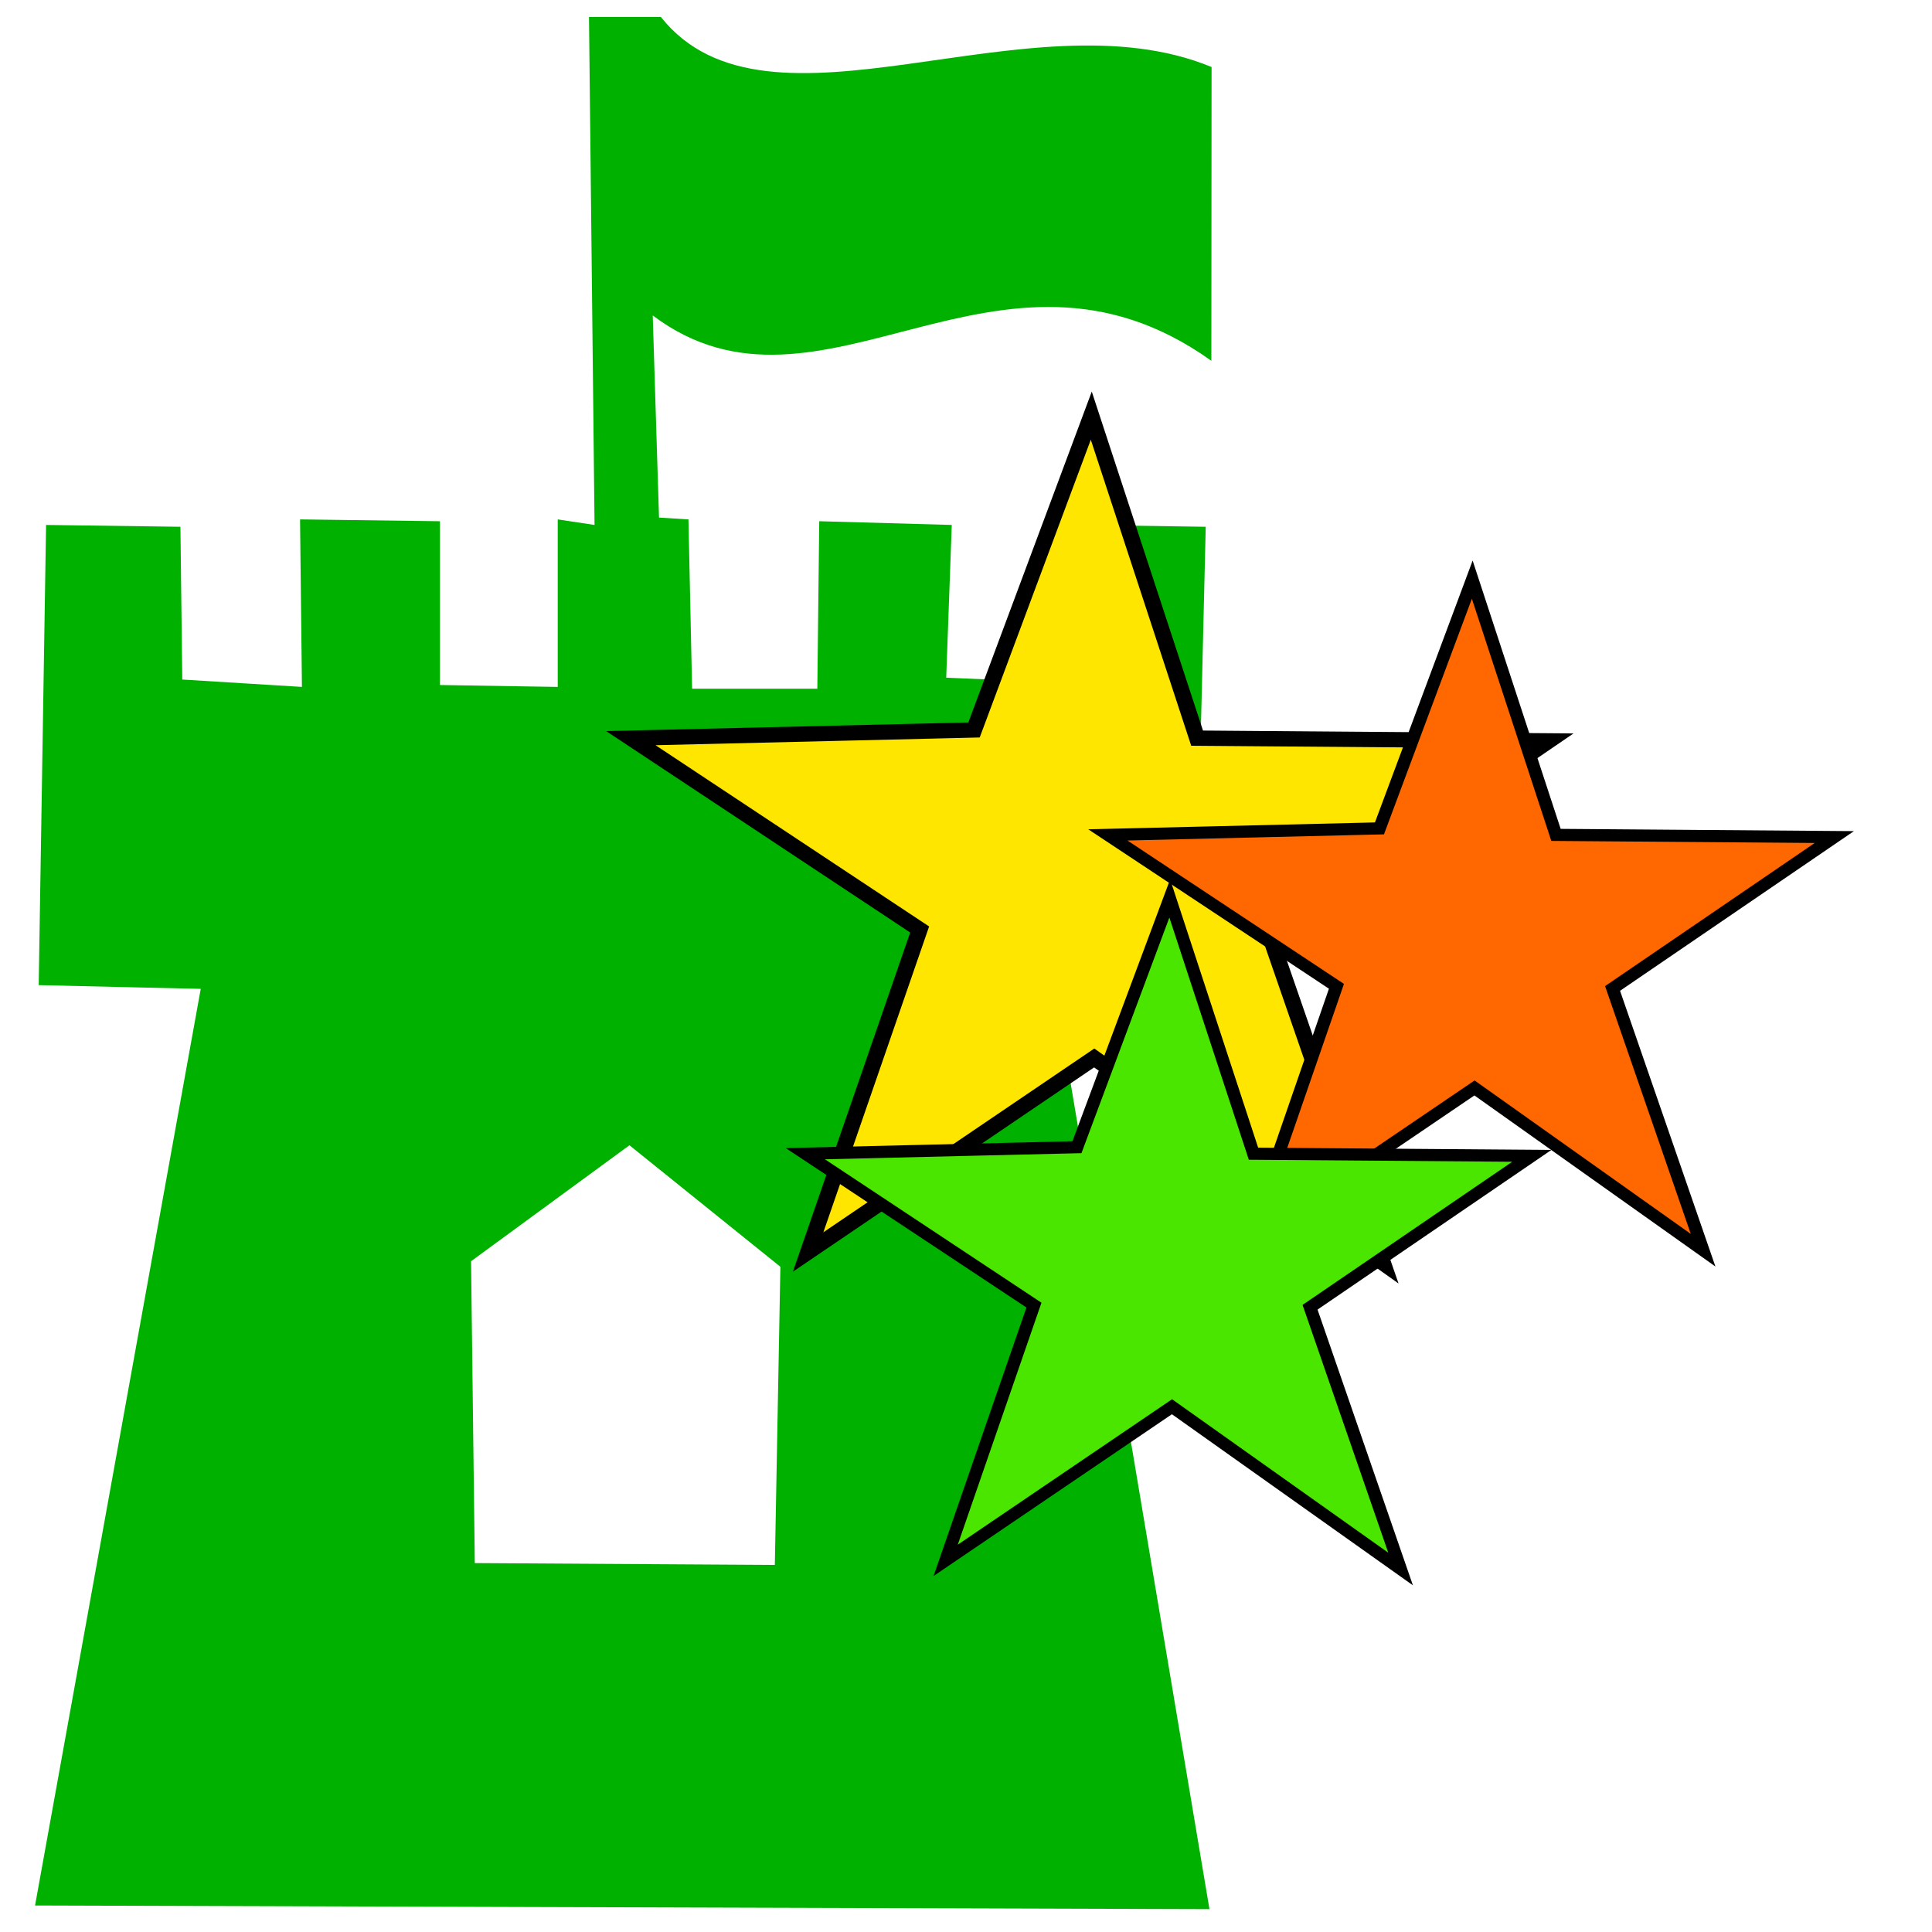 <?xml version="1.0" encoding="UTF-8" standalone="no"?>
<!-- Created with Inkscape (http://www.inkscape.org/) -->

<svg
   width="100"
   height="100"
   viewBox="0 0 26.458 26.458"
   version="1.1"
   id="svg8"
   inkscape:version="1.1.2 (0a00cf5339, 2022-02-04)"
   sodipodi:docname="defence-points.svg"
   xmlns:inkscape="http://www.inkscape.org/namespaces/inkscape"
   xmlns:sodipodi="http://sodipodi.sourceforge.net/DTD/sodipodi-0.dtd"
   xmlns="http://www.w3.org/2000/svg"
   xmlns:svg="http://www.w3.org/2000/svg"
   xmlns:rdf="http://www.w3.org/1999/02/22-rdf-syntax-ns#"
   xmlns:cc="http://creativecommons.org/ns#"
   xmlns:dc="http://purl.org/dc/elements/1.1/">
  <defs
     id="defs2" />
  <sodipodi:namedview
     id="base"
     pagecolor="#ffffff"
     bordercolor="#666666"
     borderopacity="1.0"
     inkscape:pageopacity="0.0"
     inkscape:pageshadow="2"
     inkscape:zoom="5.6"
     inkscape:cx="68.214286"
     inkscape:cy="61.339286"
     inkscape:document-units="px"
     inkscape:current-layer="layer1"
     showgrid="false"
     units="mm"
     inkscape:window-width="2490"
     inkscape:window-height="1376"
     inkscape:window-x="70"
     inkscape:window-y="27"
     inkscape:window-maximized="1"
     inkscape:snap-global="false"
     inkscape:pagecheckerboard="0" />
  <g
     inkscape:label="Layer 1"
     inkscape:groupmode="layer"
     id="layer1"
     transform="translate(0,-270.542)">
    <g
       transform="translate(0,-198.961)"
       id="layer1-3"
       inkscape:label="Layer 1" />
    <g
       transform="translate(0,-198.961)"
       id="layer1-1"
       inkscape:label="Layer 1" />
    <path
       style="fill:#00b100;fill-opacity:1;fill-rule:evenodd;stroke:none;stroke-width:0.399px;stroke-linecap:butt;stroke-linejoin:miter;stroke-opacity:1"
       d="m 8.066,270.774 0.076,6.957 -0.504,-0.076 v 2.294 l -1.613,-0.026 v -2.243 l -1.916,-0.025 0.026,2.294 -1.639,-0.101 -0.025,-2.092 -1.84,-0.025 -0.101,6.302 2.219,0.051 -2.269,12.553 16.083,0.05 -2.118,-12.603 1.916,-0.026 0.151,-6.302 -1.714,-0.025 -0.025,2.168 -1.815,-0.076 0.076,-2.092 -1.815,-0.051 -0.026,2.294 H 9.478 l -0.05,-2.319 -0.403,-0.025 -0.086,-2.768 c 2.309,1.736 4.723,-1.471 7.65,0.621 l 0.003,-4.023 c -2.517,-1.043 -6.075,1.164 -7.542,-0.686 z m 0.554,15.452 2.067,1.664 -0.076,4.083 -4.109,-0.025 -0.051,-4.134 z"
       id="path857"
       inkscape:connector-curvature="0"
       sodipodi:nodetypes="cccccccccccccccccccccccccccccccccccccc" />
    <g
       id="g831"
       transform="matrix(0.656,0,0,0.627,8.1,106.087)">
      <path
         style="fill:#ffe600;fill-opacity:1;fill-rule:evenodd;stroke:#000000;stroke-width:0.334px;stroke-linecap:butt;stroke-linejoin:miter;stroke-opacity:1"
         d="m 4.523,289.634 2.328,-7.044 -6.029,-4.179 7.164,-0.179 2.448,-6.865 2.209,7.044 7.343,0.06 -5.85,4.179 2.388,7.223 -6.029,-4.477 z"
         id="path826-3"
         inkscape:connector-curvature="0" />
      <path
         style="fill:#ff6700;fill-opacity:1;fill-rule:evenodd;stroke:#000000;stroke-width:0.265px;stroke-linecap:butt;stroke-linejoin:miter;stroke-opacity:1"
         d="m 13.709,289.406 1.843,-5.575 -4.772,-3.307 5.67,-0.142 1.937,-5.433 1.748,5.575 5.811,0.047 -4.63,3.307 1.89,5.717 -4.772,-3.544 z"
         id="path826"
         inkscape:connector-curvature="0" />
      <path
         style="fill:#4be600;fill-opacity:1;fill-rule:evenodd;stroke:#000000;stroke-width:0.265px;stroke-linecap:butt;stroke-linejoin:miter;stroke-opacity:1"
         d="m 7.394,296.369 1.843,-5.575 -4.772,-3.307 5.67,-0.142 1.937,-5.433 1.748,5.575 5.811,0.047 -4.63,3.307 1.89,5.717 -4.772,-3.544 z"
         id="path826-6"
         inkscape:connector-curvature="0" />
    </g>
  </g>
</svg>
